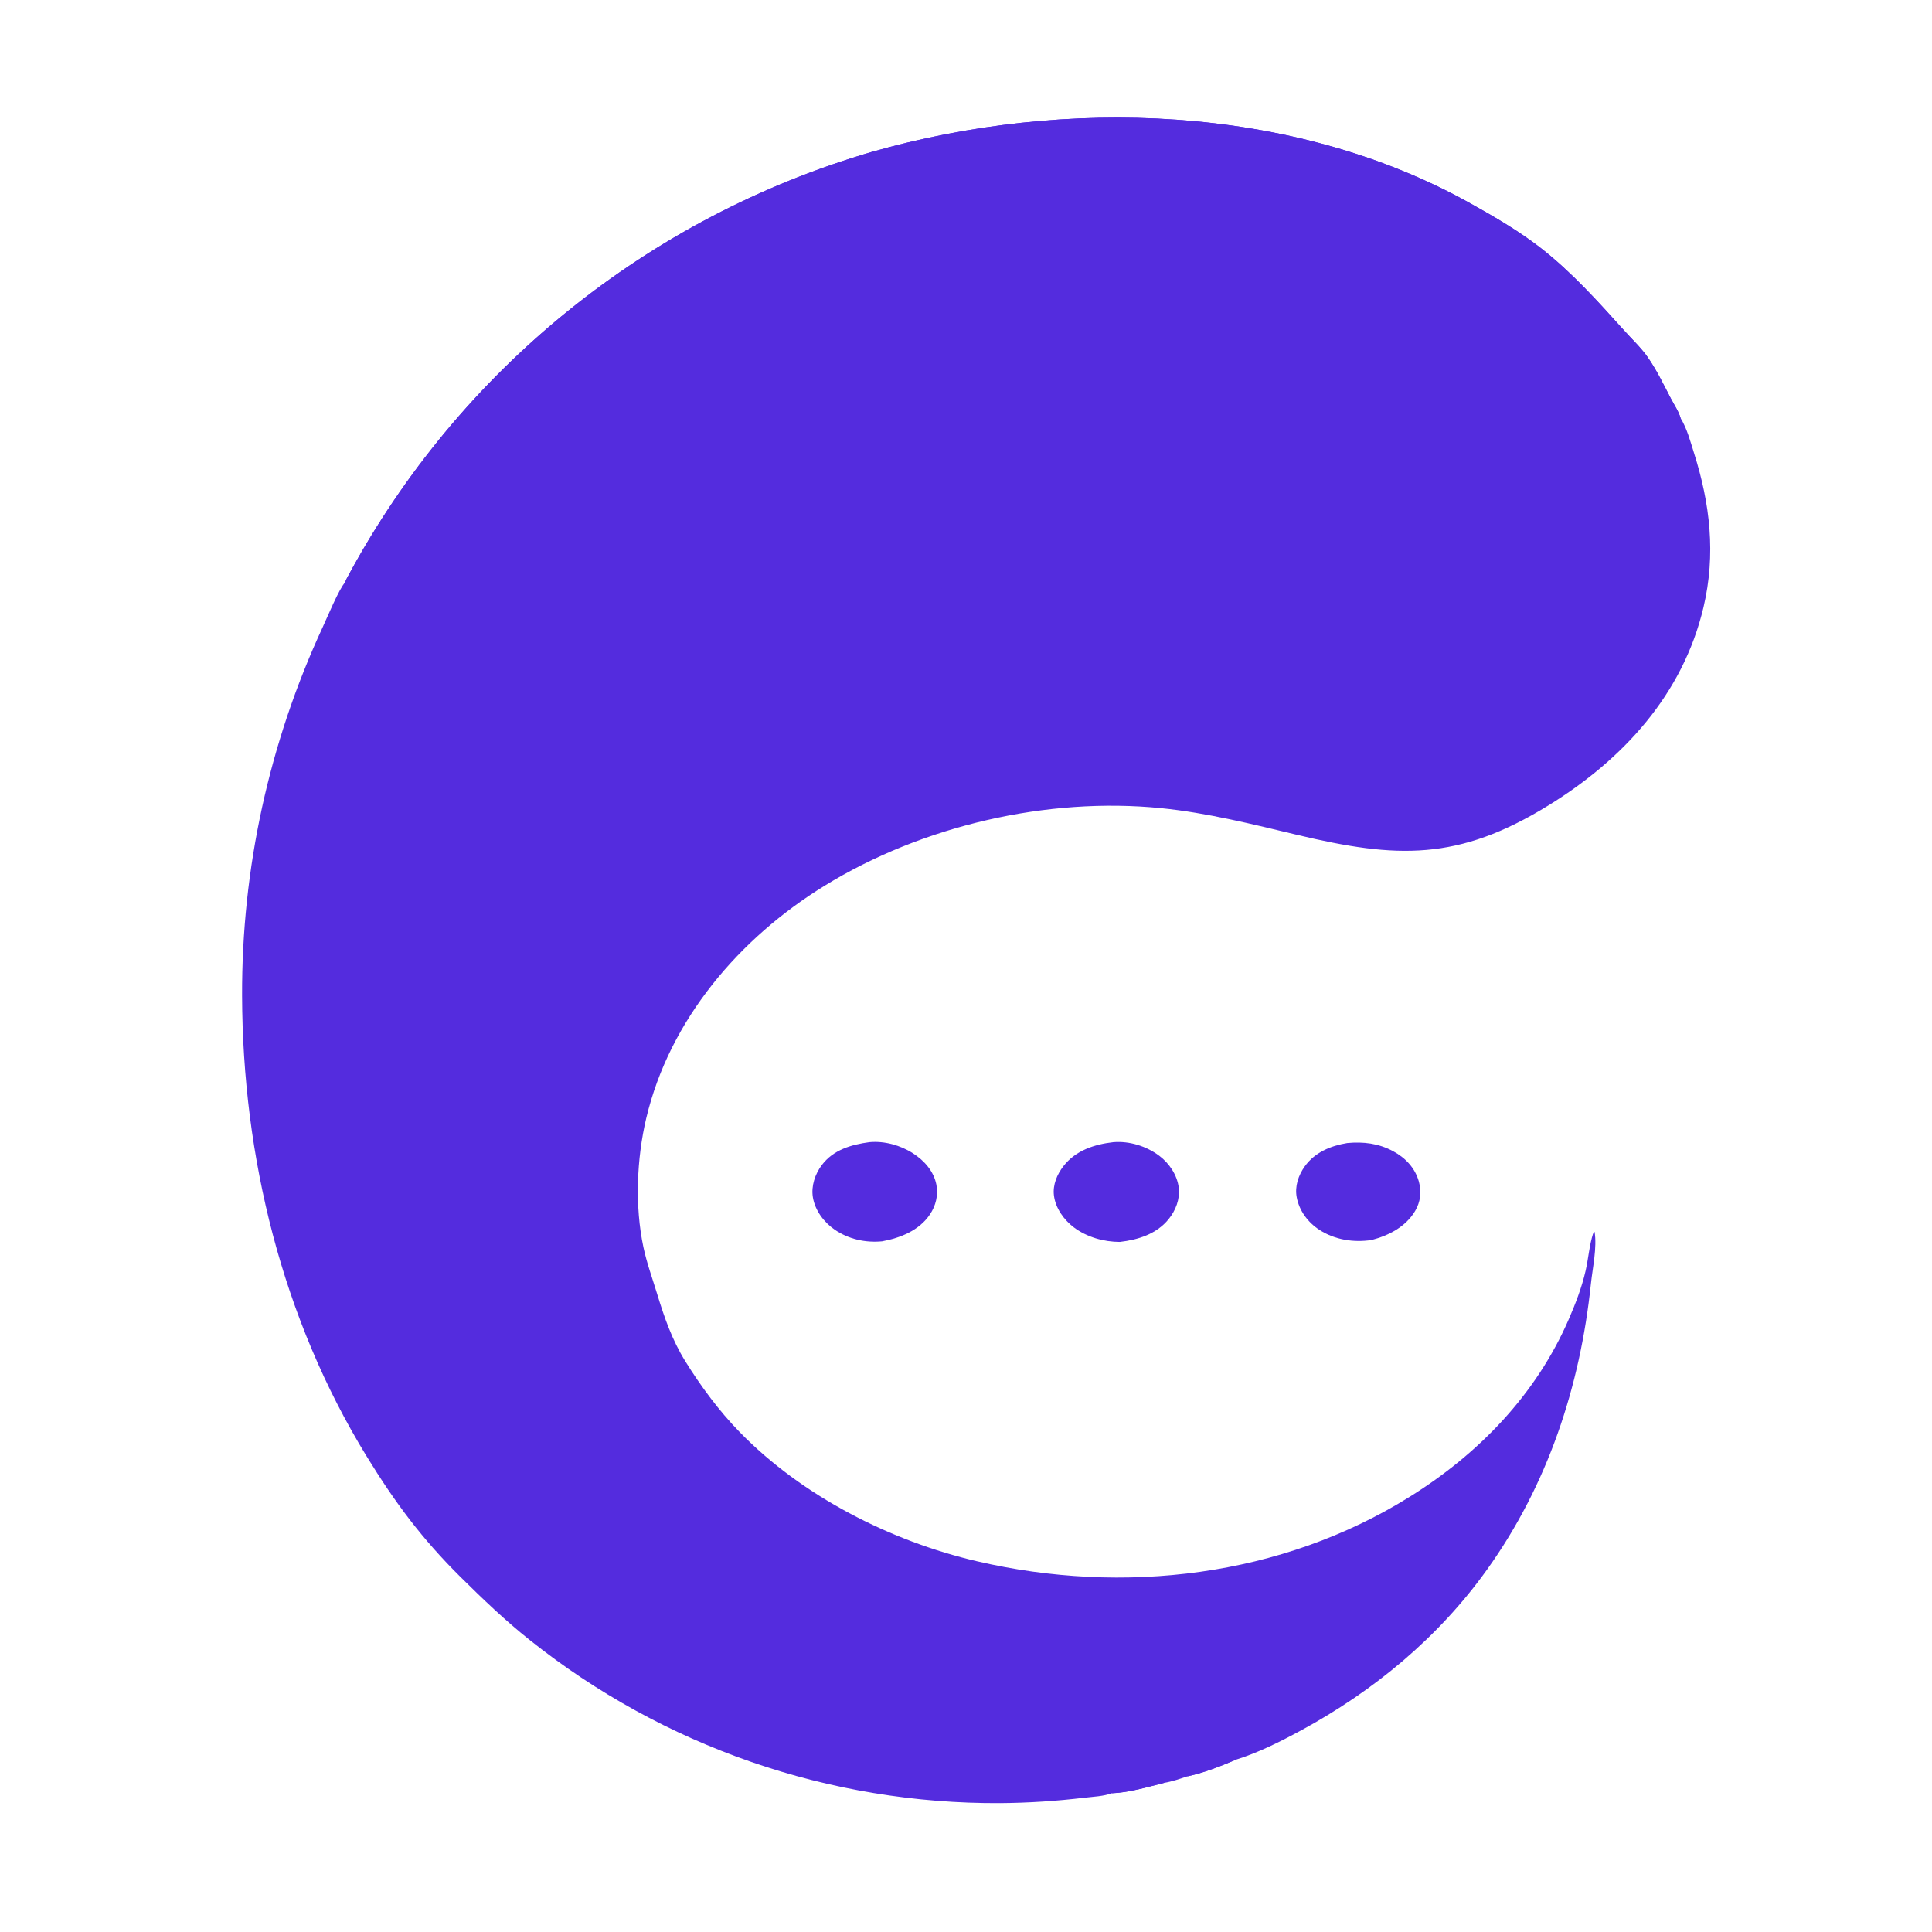 <?xml version="1.0" encoding="utf-8" ?>
<svg xmlns="http://www.w3.org/2000/svg" xmlns:xlink="http://www.w3.org/1999/xlink" width="500" height="500">
	<g>
		<path fill="#542CDE" d="M89.323 150.716C89.539 150.022 89.924 149.366 90.274 148.731Q91.601 146.277 92.989 143.857Q94.376 141.436 95.822 139.051Q97.269 136.666 98.774 134.317Q100.279 131.968 101.841 129.656Q103.404 127.345 105.023 125.073Q106.642 122.802 108.316 120.57Q109.991 118.339 111.72 116.15Q113.449 113.961 115.232 111.815Q117.014 109.669 118.849 107.568Q120.684 105.467 122.571 103.411Q124.457 101.356 126.394 99.348Q128.33 97.34 130.316 95.38Q132.301 93.42 134.334 91.51Q136.368 89.6 138.447 87.741Q140.527 85.882 142.652 84.074Q144.777 82.267 146.946 80.512Q149.115 78.758 151.327 77.057Q153.538 75.357 155.791 73.712Q158.044 72.066 160.337 70.477Q162.63 68.888 164.961 67.356Q167.293 65.824 169.661 64.35Q172.03 62.876 174.434 61.46Q176.838 60.045 179.276 58.69Q181.714 57.334 184.185 56.039Q186.656 54.745 189.159 53.511Q191.661 52.278 194.193 51.106Q196.725 49.935 199.285 48.827Q201.845 47.718 204.431 46.673Q207.018 45.628 209.63 44.647Q212.241 43.666 214.876 42.75Q217.511 41.834 220.168 40.984Q222.825 40.133 225.502 39.348C275.477 25.067 334.367 26.894 380.432 52.574C386.639 56.035 393.071 59.773 398.684 64.141C406.711 70.387 413.593 78.062 420.377 85.595C422.361 87.797 424.668 89.963 426.367 92.375C428.722 95.718 430.591 99.652 432.49 103.273C433.335 104.884 434.434 106.454 434.935 108.214C436.602 110.904 437.436 114.164 438.387 117.162C442.584 130.386 444.092 143.459 440.874 157.113C435.546 179.716 420.065 196.528 400.74 208.439C377.377 222.841 361.532 222.22 335.763 216.078C324.16 213.312 312.447 210.357 300.559 209.162C270.972 206.189 238.676 213.683 213.384 229.243C191.36 242.792 173.3 263.866 167.248 289.392C164.765 299.866 164.275 312.215 166.518 322.775C167.387 326.868 168.848 330.871 170.069 334.872C171.933 340.982 173.929 346.75 177.316 352.225C181.352 358.75 186.079 365.137 191.441 370.635C207.609 387.213 230.436 398.831 252.859 404.056C290.7 412.875 331.616 408.092 364.862 387.349C382.745 376.192 397.539 360.913 405.998 341.415C407.764 337.344 409.348 333.237 410.348 328.9C411.081 325.726 411.299 322.343 412.292 319.248L412.896 319.155L412.372 319.044L412.673 318.783C413.349 322.84 412.154 328.163 411.723 332.273C408.937 358.889 400.524 384.285 384.877 406.164C372.313 423.732 355.584 437.595 336.662 447.855C331.42 450.697 325.627 453.605 319.933 455.378C315.947 457.055 311.483 458.843 307.25 459.725C305.388 460.359 303.247 461.086 301.303 461.397C297.053 462.454 292.092 463.946 287.733 464.086C285.657 464.882 282.941 464.979 280.732 465.242C273.388 466.118 266.253 466.59 258.849 466.647Q256.797 466.658 254.745 466.626Q252.694 466.593 250.643 466.517Q248.593 466.441 246.544 466.322Q244.496 466.203 242.45 466.04Q240.405 465.877 238.363 465.671Q236.321 465.465 234.285 465.216Q232.248 464.967 230.217 464.674Q228.186 464.382 226.161 464.047Q224.137 463.712 222.12 463.333Q220.103 462.955 218.095 462.535Q216.087 462.114 214.088 461.651Q212.089 461.188 210.1 460.682Q208.111 460.177 206.134 459.629Q204.156 459.082 202.19 458.493Q200.225 457.904 198.272 457.273Q196.32 456.642 194.381 455.97Q192.442 455.299 190.518 454.586Q188.594 453.873 186.685 453.119Q184.776 452.366 182.884 451.572Q180.992 450.779 179.117 449.945Q177.242 449.111 175.385 448.238Q173.528 447.365 171.69 446.453Q169.852 445.541 168.034 444.59Q166.216 443.639 164.418 442.649Q162.62 441.66 160.844 440.633Q159.067 439.606 157.313 438.541Q155.559 437.476 153.828 436.375Q152.096 435.273 150.389 434.136Q148.681 432.998 146.998 431.824Q145.315 430.65 143.658 429.441Q142 428.232 140.368 426.987Q138.736 425.743 137.131 424.465C130.803 419.435 124.935 413.822 119.196 408.136C109.211 398.244 102.261 388.903 94.937 376.975C73.014 341.27 62.78 299.411 62.651 257.659Q62.641 254.587 62.714 251.516Q62.788 248.444 62.945 245.376Q63.103 242.308 63.344 239.246Q63.585 236.183 63.91 233.128Q64.235 230.073 64.643 227.028Q65.051 223.983 65.542 220.951Q66.034 217.918 66.607 214.9Q67.181 211.882 67.837 208.881Q68.493 205.88 69.231 202.897Q69.969 199.915 70.788 196.954Q71.607 193.993 72.507 191.056Q73.406 188.118 74.386 185.207Q75.365 182.295 76.424 179.411Q77.483 176.527 78.62 173.673Q79.757 170.819 80.971 167.997Q82.186 165.176 83.477 162.388C84.622 159.947 87.785 152.267 89.323 150.716Z"/>
		<path fill="#542CDE" d="M89.323 150.716C89.539 150.022 89.924 149.366 90.274 148.731Q91.601 146.277 92.989 143.857Q94.376 141.436 95.822 139.051Q97.269 136.666 98.774 134.317Q100.279 131.968 101.841 129.656Q103.404 127.345 105.023 125.073Q106.642 122.802 108.316 120.57Q109.991 118.339 111.72 116.15Q113.449 113.961 115.232 111.815Q117.014 109.669 118.849 107.568Q120.684 105.467 122.571 103.411Q124.457 101.356 126.394 99.348Q128.33 97.34 130.316 95.38Q132.301 93.42 134.334 91.51Q136.368 89.6 138.447 87.741Q140.527 85.882 142.652 84.074Q144.777 82.267 146.946 80.512Q149.115 78.758 151.327 77.057Q153.538 75.357 155.791 73.712Q158.044 72.066 160.337 70.477Q162.63 68.888 164.961 67.356Q167.293 65.824 169.661 64.35Q172.03 62.876 174.434 61.46Q176.838 60.045 179.276 58.69Q181.714 57.334 184.185 56.039Q186.656 54.745 189.159 53.511Q191.661 52.278 194.193 51.106Q196.725 49.935 199.285 48.827Q201.845 47.718 204.431 46.673Q207.018 45.628 209.63 44.647Q212.241 43.666 214.876 42.75Q217.511 41.834 220.168 40.984Q222.825 40.133 225.502 39.348C275.477 25.067 334.367 26.894 380.432 52.574C386.639 56.035 393.071 59.773 398.684 64.141C406.711 70.387 413.593 78.062 420.377 85.595C422.361 87.797 424.668 89.963 426.367 92.375C428.722 95.718 430.591 99.652 432.49 103.273C433.335 104.884 434.434 106.454 434.935 108.214C434.919 108.359 434.898 108.504 434.887 108.649C434.707 110.99 441.424 124.618 439.759 127.11C439.132 127.208 438.846 127.393 438.497 127.951C438.413 128.086 438.287 128.395 438.223 128.536C437.196 130.767 430.251 132.981 427.805 133.825C426.528 134.265 418.282 132.345 416.141 132.082C413.029 131.701 409.677 131.635 406.543 131.663C404.25 131.684 401.751 132.133 399.523 131.623C398.46 131.38 397.298 131.69 396.229 131.483C394.352 131.12 391.871 129.481 390.108 128.641C389.421 128.314 388.936 128.179 388.181 128.209C388.052 128.214 387.924 128.216 387.795 128.223C386.527 128.287 385.313 128.602 384.123 129.028C382.995 129.432 381.03 129.092 379.814 129.082C374.792 129.043 372.667 132.82 369.027 135.553C367.895 136.403 366.667 137.112 365.293 137.484C361.461 138.523 357.624 138.338 353.743 138.798C350.666 139.162 347.258 139.951 344.284 140.814C343.218 141.124 342.201 141.623 341.135 141.901C339.312 142.376 337.379 142.373 335.588 143.005C333.846 143.619 329.366 142.899 327.243 142.895C322.871 142.886 318.05 142.721 313.74 143.277C307.245 144.114 301.123 147.471 294.61 148.204C289.64 148.763 284.486 148.491 279.541 149.14C274.526 149.799 269.541 151.318 264.472 151.687C260.523 151.975 256.456 152.109 252.497 152.117C249.868 152.121 246.998 151.901 244.393 152.214C239.098 152.849 233.997 155.466 228.698 156.16C223.919 156.785 219.037 157.039 214.235 157.466C212.072 157.659 209.925 158.008 207.761 158.187C204.988 158.415 202.164 158.421 199.409 158.799C192.792 159.706 186.413 161.826 179.731 162.653C175.697 163.152 171.523 163.212 167.468 163.522C164.936 163.716 162.425 164.195 159.89 164.336C157.007 164.495 153.966 164.084 151.119 164.477C148.103 164.894 145.151 166.026 142.12 166.533C138.366 167.161 134.413 167.112 130.613 167.53C127.811 167.838 124.669 168.646 122.161 168.896C117.723 169.339 113.48 168.827 109.02 169.786C104.148 170.833 100.183 174.995 94.656 174.362Q93.929 174.277 93.227 174.066Q92.526 173.855 91.872 173.526C89.08 172.152 88.769 170.469 85.397 169.822Q85.191 169.153 85.008 168.478L84.52 168.352C84.121 168.685 83.733 169.021 83.356 169.379C83.008 169.246 82.868 169.16 82.587 168.935C81.362 169.755 78.166 177.038 77.725 178.63L77.353 178.937C77.494 178.988 77.634 178.833 77.771 178.774L77.356 178.196C79.624 172.736 81.948 167.217 84.455 161.864C85.966 158.638 87.785 155.453 89.079 152.141C89.277 151.635 89.369 151.255 89.323 150.716Z"/>
		<path fill="#542CDE" d="M307.25 459.725C307.911 458.288 309.928 458.722 311.161 458.144C311.881 457.806 312.597 457.068 313.198 456.547L313.381 456.779L313.412 456.349C313.893 456.04 315.002 456.374 315.673 456.078C315.709 455.681 315.707 455.386 315.932 455.041C316.118 454.754 316.354 454.786 316.666 454.708C318.169 455.639 318.26 455.176 319.829 454.837L319.933 455.378C315.947 457.055 311.483 458.843 307.25 459.725Z"/>
		<path fill="#542CDE" d="M287.733 464.086L287.713 463.697C288.216 463.612 288.732 463.496 289.238 463.443C290.358 463.327 290.682 462.874 291.641 462.432C292.33 462.114 293.09 462.287 293.786 462.515C293.841 462.533 293.893 462.56 293.946 462.582C294.491 462.027 294.957 461.844 295.688 461.585L295.96 461.491L295.874 461.496C296.662 461.322 297.403 461.157 298.215 461.194C298.568 461.21 298.892 461.229 299.246 461.205C300.04 461.149 300.533 461.178 301.303 461.397C297.053 462.454 292.092 463.946 287.733 464.086Z"/>
		<path fill="#542CDE" d="M288.14 295.59C292.309 295.255 296.708 296.619 300.035 299.133C302.62 301.087 304.661 304.112 305.059 307.376C305.418 310.323 304.263 313.278 302.416 315.545C299.298 319.372 294.537 320.863 289.811 321.41C285.644 321.396 281.295 320.18 277.936 317.662C275.328 315.707 273.149 312.649 272.755 309.362C272.427 306.624 273.565 303.92 275.22 301.79C278.382 297.721 283.224 296.153 288.14 295.59Z"/>
		<path fill="#542CDE" d="M224.998 295.59C228.862 295.227 233.039 296.382 236.276 298.476C239.198 300.366 241.655 303.088 242.338 306.601C242.863 309.304 242.186 312.037 240.659 314.305C237.861 318.46 233.014 320.386 228.278 321.257C223.968 321.66 219.663 320.72 216.053 318.261C213.244 316.348 210.924 313.258 210.371 309.855C209.898 306.94 210.931 303.856 212.68 301.529C215.669 297.552 220.306 296.228 224.998 295.59Z"/>
		<path fill="#542CDE" d="M348.657 295.82C352.863 295.43 356.74 295.897 360.5 297.907C363.684 299.609 366.221 302.246 367.204 305.801C367.931 308.433 367.628 311.071 366.221 313.422C363.767 317.524 359.412 319.748 354.943 320.921C350.302 321.608 345.496 320.881 341.501 318.311C338.525 316.395 336.258 313.392 335.593 309.873C335.055 307.026 336.014 304.172 337.672 301.857C340.285 298.21 344.377 296.53 348.657 295.82Z"/>
	</g>
	<g/>
</svg>

